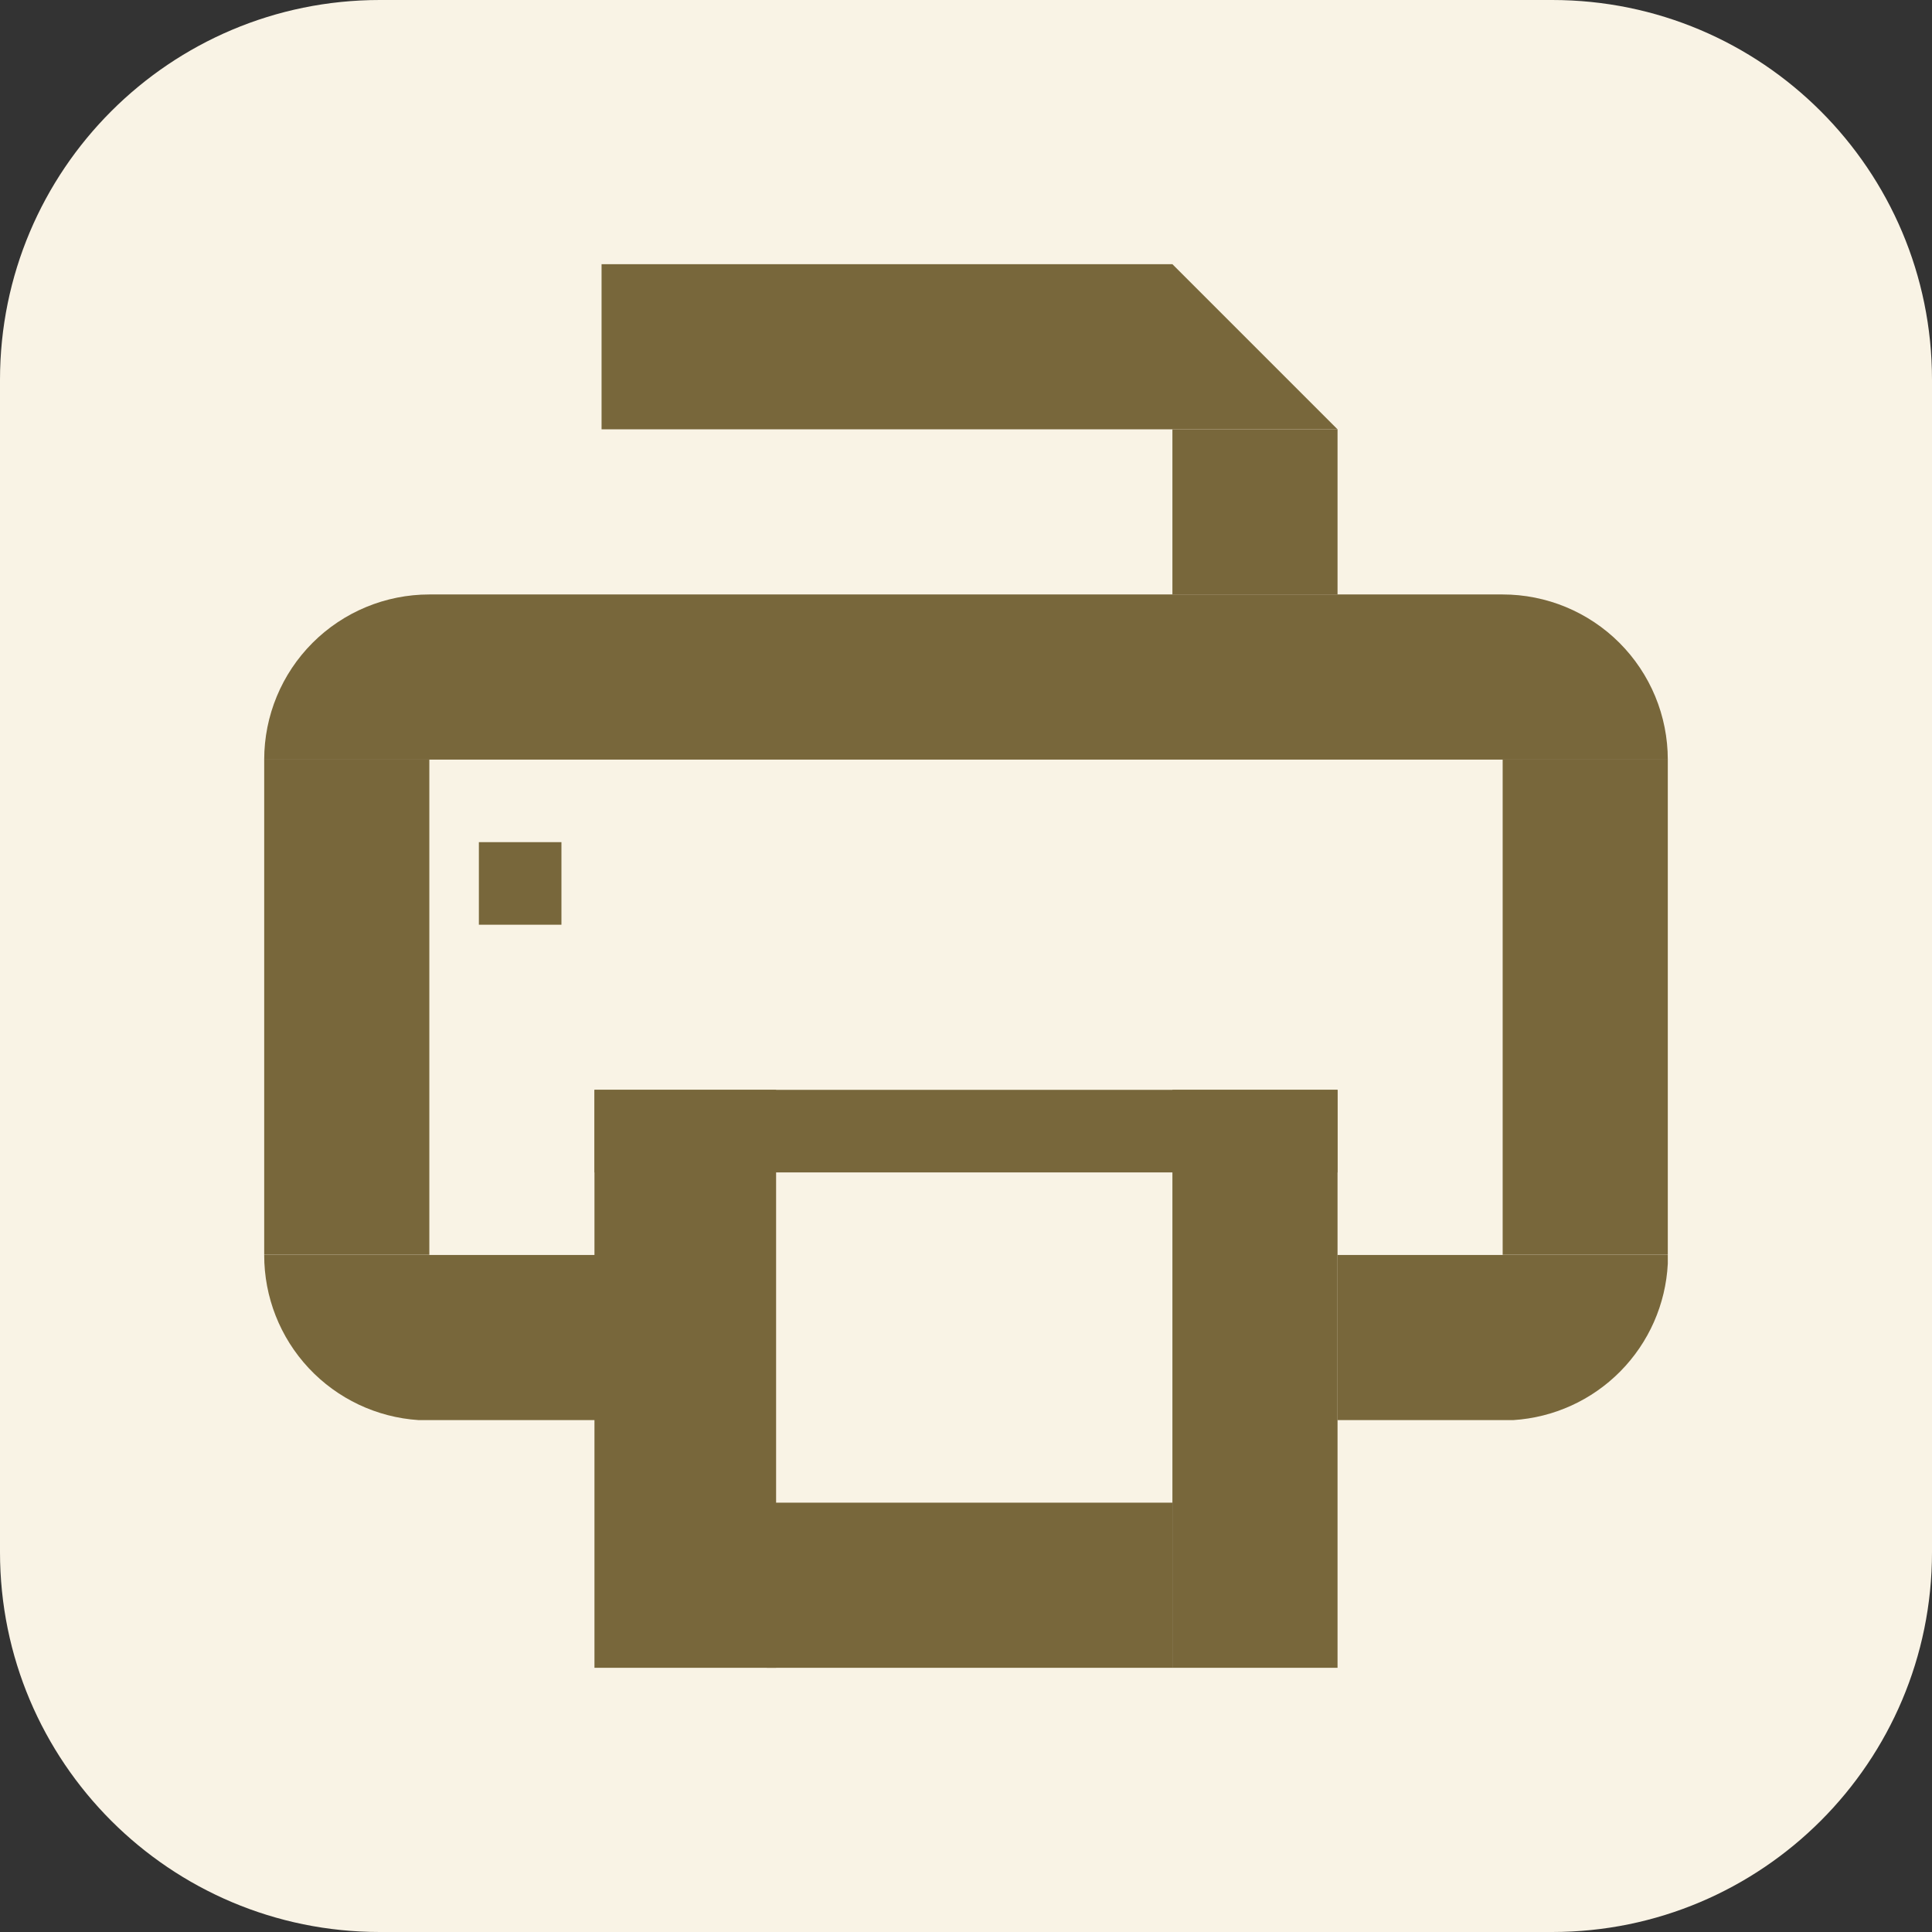 <svg width="117" height="117" viewBox="0 0 117 117" fill="none" xmlns="http://www.w3.org/2000/svg">
<rect x="0" y="0" width="117" height="117" fill="#333333" stroke="none"/>
<g clip-path="url(#clip0_104_19)">
<path d="M94 0H23C10.297 0 0 10.297 0 23V94C0 106.703 10.297 117 23 117H94C106.703 117 117 106.703 117 94V23C117 10.297 106.703 0 94 0Z" fill="url(#paint0_linear_104_19)"/>
<path d="M81 26H36.43V16H71L81 26Z" fill="#78673B"/>
<path d="M81 36V26H71V36H81Z" fill="#78673B"/>
<path d="M91 75.99H101V45.99H91V75.99Z" fill="#78673B"/>
<path d="M16 75.99H26L26 45.99H16L16 75.99Z" fill="#78673B"/>
<path d="M47 66H36V101H47V66Z" fill="#78673B"/>
<path d="M81 66H71V101H81V66Z" fill="#78673B"/>
<path d="M71.01 101V91H46.44V101H71.01Z" fill="#78673B"/>
<path d="M101 46H16C16 43.348 17.054 40.804 18.929 38.929C20.804 37.054 23.348 36 26 36H91C92.313 36 93.614 36.259 94.827 36.761C96.04 37.264 97.142 38 98.071 38.929C99 39.858 99.736 40.96 100.239 42.173C100.741 43.386 101 44.687 101 46Z" fill="#78673B"/>
<path d="M36.43 76V86H25.35C22.812 85.835 20.433 84.709 18.695 82.851C16.959 80.993 15.995 78.543 16 76H36.43Z" fill="#78673B"/>
<path d="M101 76V76.53C100.875 78.982 99.851 81.303 98.125 83.049C96.399 84.796 94.091 85.846 91.64 86H81V76H101Z" fill="#78673B"/>
<path d="M34 56V51H29V56H34Z" fill="#78673B"/>
<path d="M36 66L36 71L81 71L81 66L36 66Z" fill="#78673B"/>
</g>
<defs>
<linearGradient id="paint0_linear_104_19" x1="58.5" y1="117" x2="58.5" y2="0" gradientUnits="userSpaceOnUse">
<stop stop-color="#F9F3E5"/>
<stop offset="1" stop-color="#F9F3E5"/>
</linearGradient>
<clipPath id="clip0_104_19">
<rect width="117" height="117" fill="white"/>
</clipPath>
</defs>
</svg>
